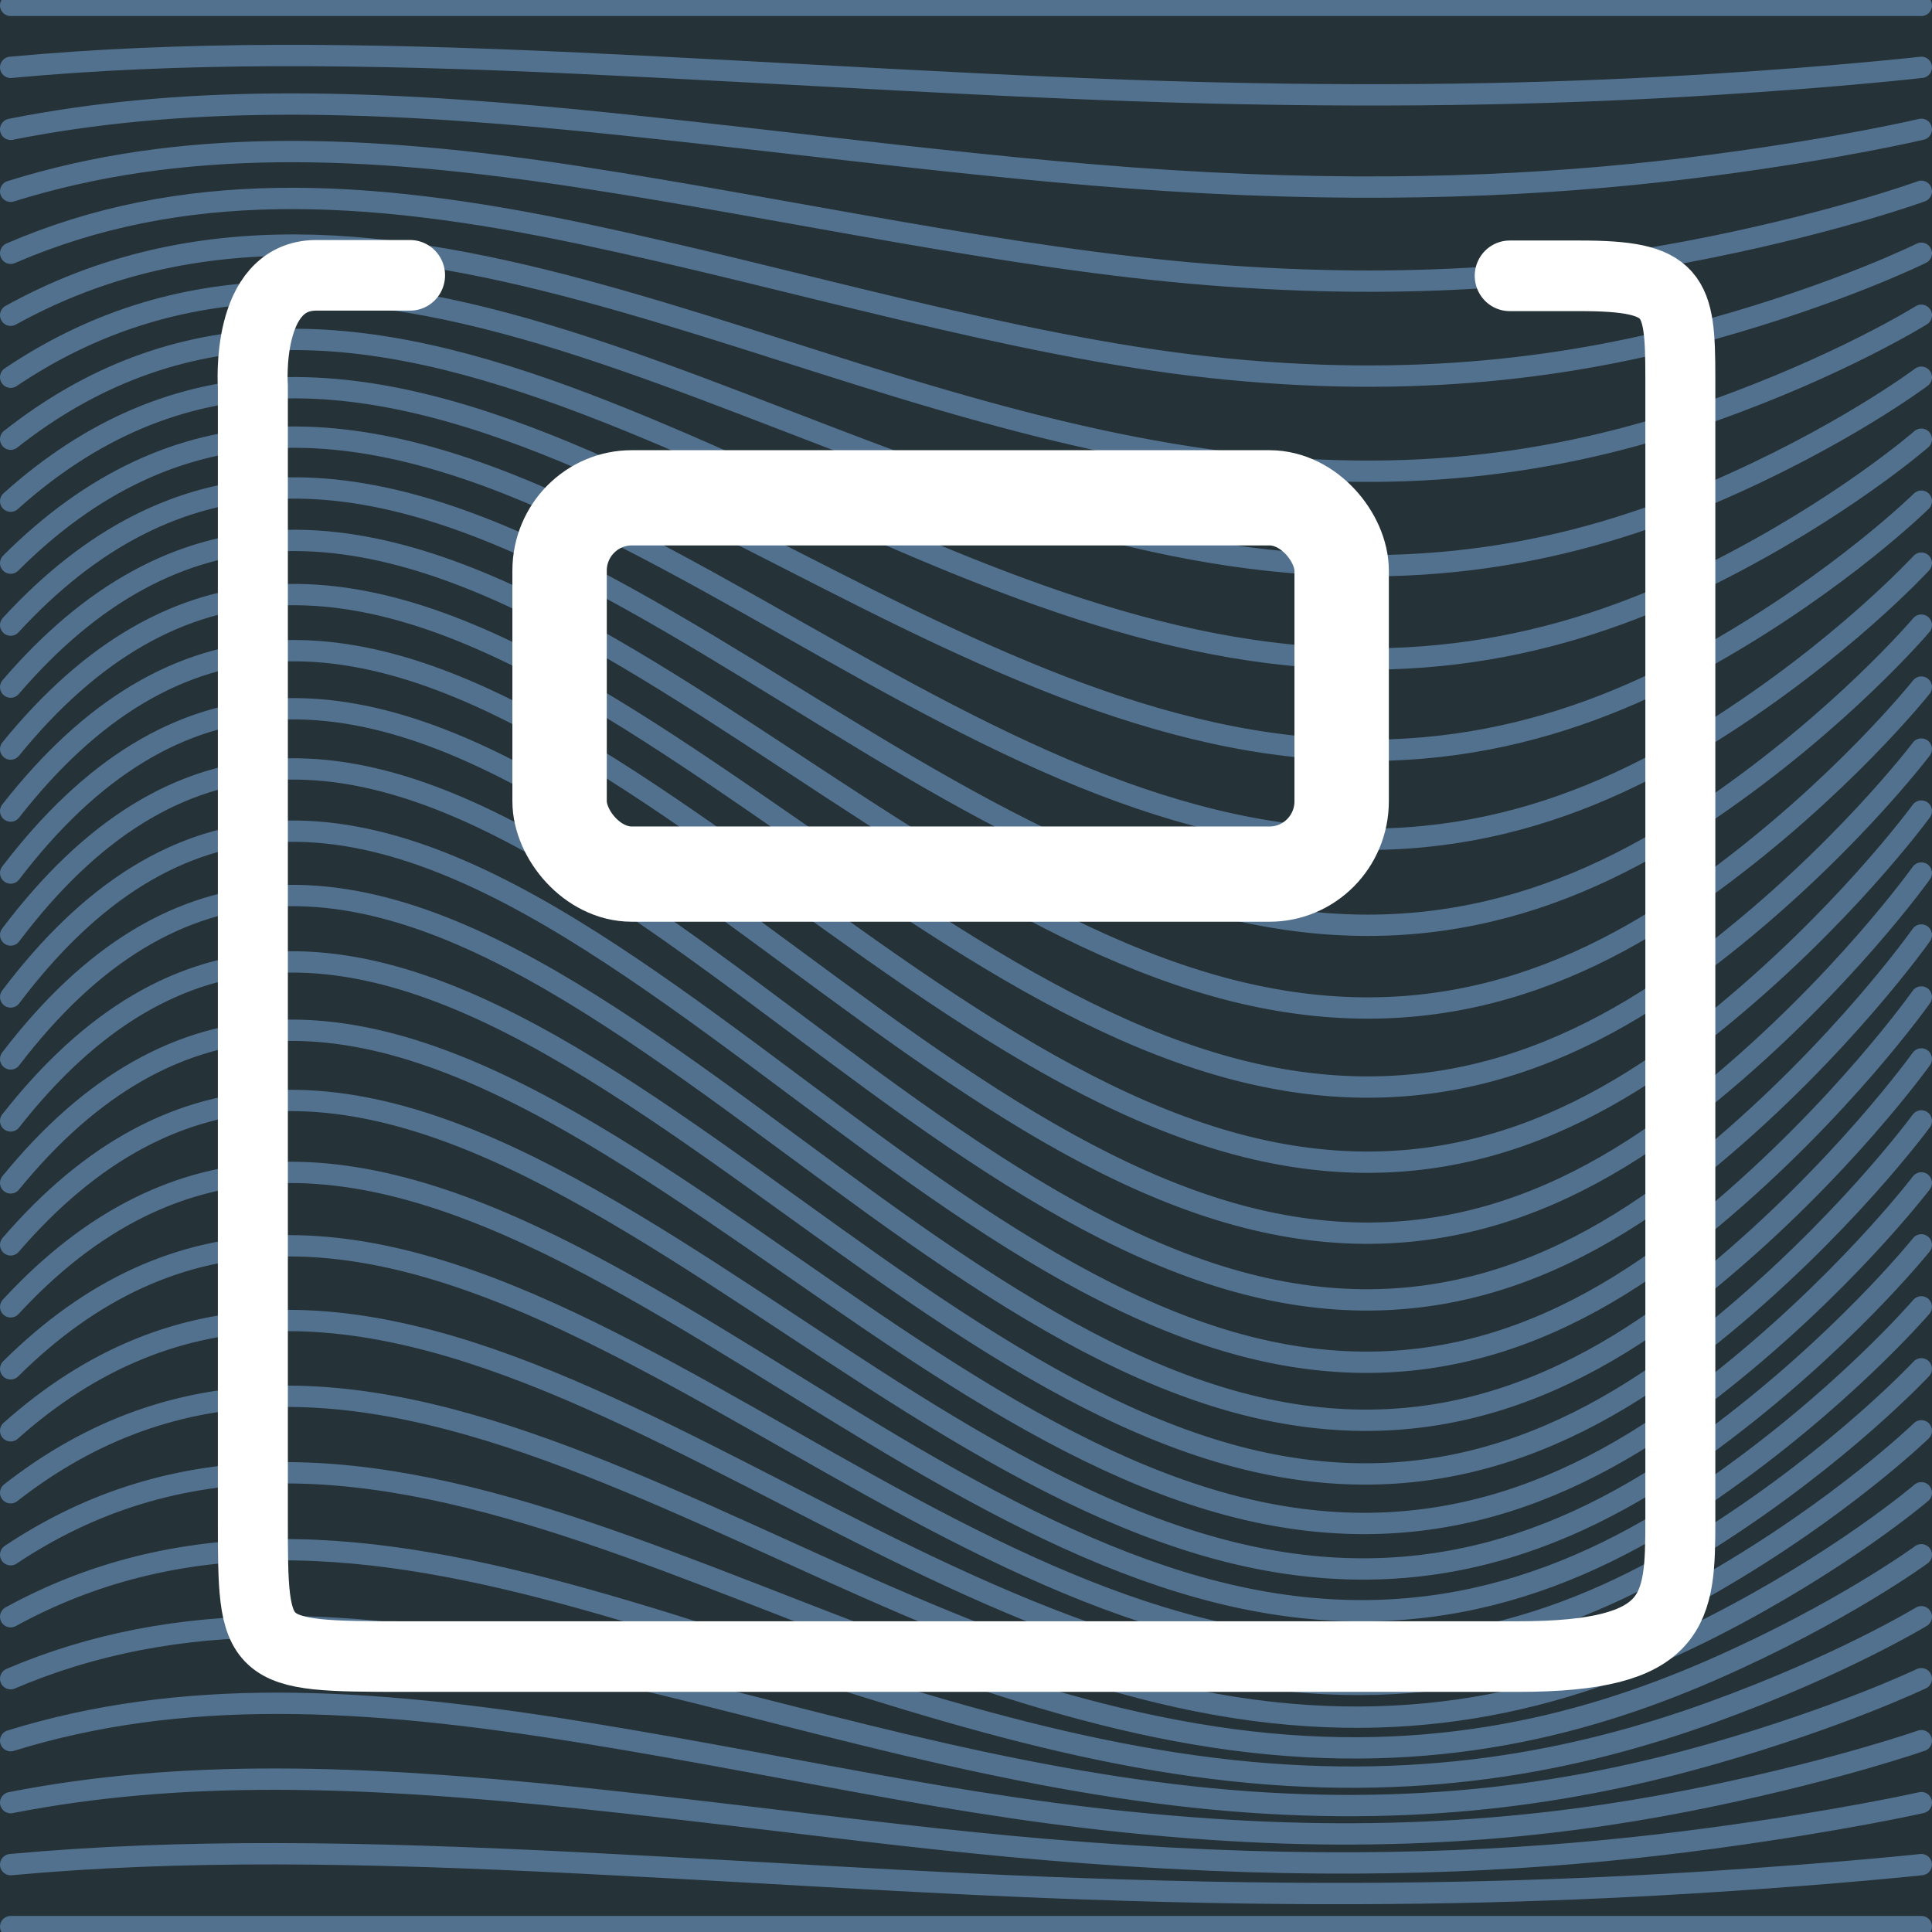 <?xml version="1.0" encoding="UTF-8" standalone="no"?>
<!-- Created with Inkscape (http://www.inkscape.org/) -->

<svg
   width="400mm"
   height="400mm"
   viewBox="0 0 400 400"
   version="1.1"
   id="svg45436"
   xml:space="preserve"
   inkscape:version="1.2.1 (9c6d41e4, 2022-07-14)"
   sodipodi:docname="inkscape_icon.svg"
   inkscape:export-filename="icon.svg"
   inkscape:export-xdpi="12.7"
   inkscape:export-ydpi="12.7"
   xmlns:inkscape="http://www.inkscape.org/namespaces/inkscape"
   xmlns:sodipodi="http://sodipodi.sourceforge.net/DTD/sodipodi-0.dtd"
   xmlns="http://www.w3.org/2000/svg"
   xmlns:svg="http://www.w3.org/2000/svg"><sodipodi:namedview
     id="namedview45438"
     pagecolor="#ffffff"
     bordercolor="#999999"
     borderopacity="1"
     inkscape:showpageshadow="0"
     inkscape:pageopacity="0"
     inkscape:pagecheckerboard="0"
     inkscape:deskcolor="#d1d1d1"
     inkscape:document-units="mm"
     showgrid="false"
     inkscape:zoom="0.15808993"
     inkscape:cx="325.76396"
     inkscape:cy="1031.0587"
     inkscape:window-width="1154"
     inkscape:window-height="908"
     inkscape:window-x="615"
     inkscape:window-y="76"
     inkscape:window-maximized="0"
     inkscape:current-layer="layer2" /><defs
     id="defs45433"><inkscape:path-effect
       effect="skeletal"
       id="path-effect48296"
       is_visible="true"
       lpeversion="1"
       pattern="m 388.046,-206.709 a 56.127,56.127 0 0 0 -40.405,17.212 56.127,56.127 0 0 0 40.405,17.212 56.127,56.127 0 0 0 40.423,-17.23 56.127,56.127 0 0 0 -40.423,-17.194 z"
       copytype="single_stretched"
       prop_scale="0.15"
       scale_y_rel="false"
       spacing="0"
       normal_offset="0"
       tang_offset="0"
       prop_units="false"
       vertical_pattern="false"
       hide_knot="false"
       fuse_tolerance="0" /><inkscape:path-effect
       effect="skeletal"
       id="path-effect48215"
       is_visible="true"
       lpeversion="1"
       pattern="m 437.787,-188.585 a 56.127,56.127 0 0 0 -40.405,17.212 56.127,56.127 0 0 0 40.405,17.212 56.127,56.127 0 0 0 40.423,-17.23 56.127,56.127 0 0 0 -40.423,-17.194 z"
       copytype="single_stretched"
       prop_scale="0.233"
       scale_y_rel="false"
       spacing="0"
       normal_offset="0"
       tang_offset="0"
       prop_units="false"
       vertical_pattern="false"
       hide_knot="false"
       fuse_tolerance="0" /><inkscape:path-effect
       effect="skeletal"
       id="path-effect48203"
       is_visible="true"
       lpeversion="1"
       pattern="m 437.787,-188.585 a 56.127,56.127 0 0 0 -40.405,17.212 56.127,56.127 0 0 0 40.405,17.212 56.127,56.127 0 0 0 40.423,-17.23 56.127,56.127 0 0 0 -40.423,-17.194 z"
       copytype="single_stretched"
       prop_scale="0.23"
       scale_y_rel="false"
       spacing="0"
       normal_offset="0"
       tang_offset="0"
       prop_units="false"
       vertical_pattern="false"
       hide_knot="false"
       fuse_tolerance="0" /><inkscape:path-effect
       effect="skeletal"
       id="path-effect48191"
       is_visible="true"
       lpeversion="1"
       pattern="m 437.787,-188.585 a 56.127,56.127 0 0 0 -40.405,17.212 56.127,56.127 0 0 0 40.405,17.212 56.127,56.127 0 0 0 40.423,-17.23 56.127,56.127 0 0 0 -40.423,-17.194 z"
       copytype="single_stretched"
       prop_scale="0.212"
       scale_y_rel="false"
       spacing="0"
       normal_offset="0"
       tang_offset="0"
       prop_units="false"
       vertical_pattern="false"
       hide_knot="false"
       fuse_tolerance="0" /><inkscape:path-effect
       effect="skeletal"
       id="path-effect48179"
       is_visible="true"
       lpeversion="1"
       pattern="m 437.787,-188.585 a 56.127,56.127 0 0 0 -40.405,17.212 56.127,56.127 0 0 0 40.405,17.212 56.127,56.127 0 0 0 40.423,-17.23 56.127,56.127 0 0 0 -40.423,-17.194 z"
       copytype="single_stretched"
       prop_scale="0.24"
       scale_y_rel="false"
       spacing="0"
       normal_offset="0"
       tang_offset="0"
       prop_units="false"
       vertical_pattern="false"
       hide_knot="false"
       fuse_tolerance="0" /><inkscape:path-effect
       effect="skeletal"
       id="path-effect48167"
       is_visible="true"
       lpeversion="1"
       pattern="m 437.787,-188.585 a 56.127,56.127 0 0 0 -40.405,17.212 56.127,56.127 0 0 0 40.405,17.212 56.127,56.127 0 0 0 40.423,-17.23 56.127,56.127 0 0 0 -40.423,-17.194 z"
       copytype="single_stretched"
       prop_scale="0.241"
       scale_y_rel="false"
       spacing="0"
       normal_offset="0"
       tang_offset="0"
       prop_units="false"
       vertical_pattern="false"
       hide_knot="false"
       fuse_tolerance="0" /><inkscape:path-effect
       effect="skeletal"
       id="path-effect48125"
       is_visible="true"
       lpeversion="1"
       pattern="m 388.046,-206.709 a 56.127,56.127 0 0 0 -40.405,17.212 56.127,56.127 0 0 0 40.405,17.212 56.127,56.127 0 0 0 40.423,-17.23 56.127,56.127 0 0 0 -40.423,-17.194 z"
       copytype="single_stretched"
       prop_scale="0.249"
       scale_y_rel="false"
       spacing="0"
       normal_offset="0"
       tang_offset="0"
       prop_units="false"
       vertical_pattern="false"
       hide_knot="false"
       fuse_tolerance="0" /><inkscape:path-effect
       effect="skeletal"
       id="path-effect48113"
       is_visible="true"
       lpeversion="1"
       pattern="m 388.046,-206.709 a 56.127,56.127 0 0 0 -40.405,17.212 56.127,56.127 0 0 0 40.405,17.212 56.127,56.127 0 0 0 40.423,-17.23 56.127,56.127 0 0 0 -40.423,-17.194 z"
       copytype="single_stretched"
       prop_scale="0.248"
       scale_y_rel="false"
       spacing="0"
       normal_offset="0"
       tang_offset="0"
       prop_units="false"
       vertical_pattern="false"
       hide_knot="false"
       fuse_tolerance="0" /><inkscape:path-effect
       effect="skeletal"
       id="path-effect48101"
       is_visible="true"
       lpeversion="1"
       pattern="m 388.046,-206.709 a 56.127,56.127 0 0 0 -40.405,17.212 56.127,56.127 0 0 0 40.405,17.212 56.127,56.127 0 0 0 40.423,-17.23 56.127,56.127 0 0 0 -40.423,-17.194 z"
       copytype="single_stretched"
       prop_scale="0.308"
       scale_y_rel="false"
       spacing="0"
       normal_offset="0"
       tang_offset="0"
       prop_units="false"
       vertical_pattern="false"
       hide_knot="false"
       fuse_tolerance="0" /><inkscape:path-effect
       effect="skeletal"
       id="path-effect48089"
       is_visible="true"
       lpeversion="1"
       pattern="m 388.046,-206.709 a 56.127,56.127 0 0 0 -40.405,17.212 56.127,56.127 0 0 0 40.405,17.212 56.127,56.127 0 0 0 40.423,-17.23 56.127,56.127 0 0 0 -40.423,-17.194 z"
       copytype="single_stretched"
       prop_scale="0.187"
       scale_y_rel="false"
       spacing="0"
       normal_offset="0"
       tang_offset="0"
       prop_units="false"
       vertical_pattern="false"
       hide_knot="false"
       fuse_tolerance="0" /><inkscape:path-effect
       effect="skeletal"
       id="path-effect48077"
       is_visible="true"
       lpeversion="1"
       pattern="m 437.787,-188.585 a 56.127,56.127 0 0 0 -40.405,17.212 56.127,56.127 0 0 0 40.405,17.212 56.127,56.127 0 0 0 40.423,-17.23 56.127,56.127 0 0 0 -40.423,-17.194 z"
       copytype="single_stretched"
       prop_scale="0.187"
       scale_y_rel="false"
       spacing="0"
       normal_offset="0"
       tang_offset="0"
       prop_units="false"
       vertical_pattern="false"
       hide_knot="false"
       fuse_tolerance="0" /><inkscape:path-effect
       effect="skeletal"
       id="path-effect48065"
       is_visible="true"
       lpeversion="1"
       pattern="m 437.787,-188.585 a 56.127,56.127 0 0 0 -40.405,17.212 56.127,56.127 0 0 0 40.405,17.212 56.127,56.127 0 0 0 40.423,-17.23 56.127,56.127 0 0 0 -40.423,-17.194 z"
       copytype="single_stretched"
       prop_scale="0.226"
       scale_y_rel="false"
       spacing="0"
       normal_offset="0"
       tang_offset="0"
       prop_units="false"
       vertical_pattern="false"
       hide_knot="false"
       fuse_tolerance="0" /><inkscape:path-effect
       effect="skeletal"
       id="path-effect48053"
       is_visible="true"
       lpeversion="1"
       pattern="m 437.787,-188.585 a 56.127,56.127 0 0 0 -40.405,17.212 56.127,56.127 0 0 0 40.405,17.212 56.127,56.127 0 0 0 40.423,-17.23 56.127,56.127 0 0 0 -40.423,-17.194 z"
       copytype="single_stretched"
       prop_scale="0.223"
       scale_y_rel="false"
       spacing="0"
       normal_offset="0"
       tang_offset="0"
       prop_units="false"
       vertical_pattern="false"
       hide_knot="false"
       fuse_tolerance="0" /><inkscape:path-effect
       effect="skeletal"
       id="path-effect48041"
       is_visible="true"
       lpeversion="1"
       pattern="m 437.787,-188.585 a 56.127,56.127 0 0 0 -40.405,17.212 56.127,56.127 0 0 0 40.405,17.212 56.127,56.127 0 0 0 40.423,-17.23 56.127,56.127 0 0 0 -40.423,-17.194 z"
       copytype="single_stretched"
       prop_scale="0.24"
       scale_y_rel="false"
       spacing="0"
       normal_offset="0"
       tang_offset="0"
       prop_units="false"
       vertical_pattern="false"
       hide_knot="false"
       fuse_tolerance="0" /><inkscape:path-effect
       effect="skeletal"
       id="path-effect48029"
       is_visible="true"
       lpeversion="1"
       pattern="m 437.787,-188.585 a 56.127,56.127 0 0 0 -40.405,17.212 56.127,56.127 0 0 0 40.405,17.212 56.127,56.127 0 0 0 40.423,-17.23 56.127,56.127 0 0 0 -40.423,-17.194 z"
       copytype="single_stretched"
       prop_scale="0.28"
       scale_y_rel="false"
       spacing="0"
       normal_offset="0"
       tang_offset="0"
       prop_units="false"
       vertical_pattern="false"
       hide_knot="false"
       fuse_tolerance="0" /><inkscape:path-effect
       effect="skeletal"
       id="path-effect48003"
       is_visible="true"
       lpeversion="1"
       pattern="m 437.787,-188.585 a 56.127,56.127 0 0 0 -40.405,17.212 56.127,56.127 0 0 0 40.405,17.212 56.127,56.127 0 0 0 40.423,-17.23 56.127,56.127 0 0 0 -40.423,-17.194 z"
       copytype="single_stretched"
       prop_scale="0.159"
       scale_y_rel="false"
       spacing="0"
       normal_offset="0"
       tang_offset="0"
       prop_units="false"
       vertical_pattern="false"
       hide_knot="false"
       fuse_tolerance="0" /><inkscape:path-effect
       effect="skeletal"
       id="path-effect47991"
       is_visible="true"
       lpeversion="1"
       pattern="m 437.787,-188.585 a 56.127,56.127 0 0 0 -40.405,17.212 56.127,56.127 0 0 0 40.405,17.212 56.127,56.127 0 0 0 40.423,-17.23 56.127,56.127 0 0 0 -40.423,-17.194 z"
       copytype="single_stretched"
       prop_scale="0.133"
       scale_y_rel="false"
       spacing="0"
       normal_offset="0"
       tang_offset="0"
       prop_units="false"
       vertical_pattern="false"
       hide_knot="false"
       fuse_tolerance="0" /><inkscape:path-effect
       effect="skeletal"
       id="path-effect47979"
       is_visible="true"
       lpeversion="1"
       pattern="m 437.787,-188.585 a 56.127,56.127 0 0 0 -40.405,17.212 56.127,56.127 0 0 0 40.405,17.212 56.127,56.127 0 0 0 40.423,-17.23 56.127,56.127 0 0 0 -40.423,-17.194 z"
       copytype="single_stretched"
       prop_scale="0.162"
       scale_y_rel="false"
       spacing="0"
       normal_offset="0"
       tang_offset="0"
       prop_units="false"
       vertical_pattern="false"
       hide_knot="false"
       fuse_tolerance="0" /><inkscape:path-effect
       effect="skeletal"
       id="path-effect47967"
       is_visible="true"
       lpeversion="1"
       pattern="m 437.787,-188.585 a 56.127,56.127 0 0 0 -40.405,17.212 56.127,56.127 0 0 0 40.405,17.212 56.127,56.127 0 0 0 40.423,-17.23 56.127,56.127 0 0 0 -40.423,-17.194 z"
       copytype="single_stretched"
       prop_scale="0.176"
       scale_y_rel="false"
       spacing="0"
       normal_offset="0"
       tang_offset="0"
       prop_units="false"
       vertical_pattern="false"
       hide_knot="false"
       fuse_tolerance="0" /><inkscape:path-effect
       effect="skeletal"
       id="path-effect47955"
       is_visible="true"
       lpeversion="1"
       pattern="m 437.787,-188.585 a 56.127,56.127 0 0 0 -40.405,17.212 56.127,56.127 0 0 0 40.405,17.212 56.127,56.127 0 0 0 40.423,-17.23 56.127,56.127 0 0 0 -40.423,-17.194 z"
       copytype="single_stretched"
       prop_scale="0.2"
       scale_y_rel="false"
       spacing="0"
       normal_offset="0"
       tang_offset="0"
       prop_units="false"
       vertical_pattern="false"
       hide_knot="false"
       fuse_tolerance="0" /><inkscape:path-effect
       effect="skeletal"
       id="path-effect47901"
       is_visible="true"
       lpeversion="1"
       pattern="m 437.787,-188.585 a 56.127,56.127 0 0 0 -40.405,17.212 56.127,56.127 0 0 0 40.405,17.212 56.127,56.127 0 0 0 40.423,-17.23 56.127,56.127 0 0 0 -40.423,-17.194 z"
       copytype="single_stretched"
       prop_scale="0.215"
       scale_y_rel="false"
       spacing="0"
       normal_offset="0"
       tang_offset="0"
       prop_units="false"
       vertical_pattern="false"
       hide_knot="false"
       fuse_tolerance="0" /><inkscape:path-effect
       effect="skeletal"
       id="path-effect47889"
       is_visible="true"
       lpeversion="1"
       pattern="m 437.787,-188.585 a 56.127,56.127 0 0 0 -40.405,17.212 56.127,56.127 0 0 0 40.405,17.212 56.127,56.127 0 0 0 40.423,-17.23 56.127,56.127 0 0 0 -40.423,-17.194 z"
       copytype="single_stretched"
       prop_scale="0.269"
       scale_y_rel="false"
       spacing="0"
       normal_offset="0"
       tang_offset="0"
       prop_units="false"
       vertical_pattern="false"
       hide_knot="false"
       fuse_tolerance="0" /><inkscape:path-effect
       effect="skeletal"
       id="path-effect47877"
       is_visible="true"
       lpeversion="1"
       pattern="m 437.787,-188.585 a 56.127,56.127 0 0 0 -40.405,17.212 56.127,56.127 0 0 0 40.405,17.212 56.127,56.127 0 0 0 40.423,-17.23 56.127,56.127 0 0 0 -40.423,-17.194 z"
       copytype="single_stretched"
       prop_scale="0.323"
       scale_y_rel="false"
       spacing="0"
       normal_offset="0"
       tang_offset="0"
       prop_units="false"
       vertical_pattern="false"
       hide_knot="false"
       fuse_tolerance="0" /><inkscape:path-effect
       effect="skeletal"
       id="path-effect47865"
       is_visible="true"
       lpeversion="1"
       pattern="m 437.787,-188.585 a 56.127,56.127 0 0 0 -40.405,17.212 56.127,56.127 0 0 0 40.405,17.212 56.127,56.127 0 0 0 40.423,-17.23 56.127,56.127 0 0 0 -40.423,-17.194 z"
       copytype="single_stretched"
       prop_scale="0.303"
       scale_y_rel="false"
       spacing="0"
       normal_offset="0"
       tang_offset="0"
       prop_units="false"
       vertical_pattern="false"
       hide_knot="false"
       fuse_tolerance="0" /><inkscape:path-effect
       effect="skeletal"
       id="path-effect47853"
       is_visible="true"
       lpeversion="1"
       pattern="m 437.787,-188.585 a 56.127,56.127 0 0 0 -40.405,17.212 56.127,56.127 0 0 0 40.405,17.212 56.127,56.127 0 0 0 40.423,-17.23 56.127,56.127 0 0 0 -40.423,-17.194 z"
       copytype="single_stretched"
       prop_scale="0.192"
       scale_y_rel="false"
       spacing="0"
       normal_offset="0"
       tang_offset="0"
       prop_units="false"
       vertical_pattern="false"
       hide_knot="false"
       fuse_tolerance="0" /><inkscape:path-effect
       effect="skeletal"
       id="path-effect47841"
       is_visible="true"
       lpeversion="1"
       pattern="m 437.787,-188.585 a 56.127,56.127 0 0 0 -40.405,17.212 56.127,56.127 0 0 0 40.405,17.212 56.127,56.127 0 0 0 40.423,-17.23 56.127,56.127 0 0 0 -40.423,-17.194 z"
       copytype="single_stretched"
       prop_scale="0.223"
       scale_y_rel="false"
       spacing="0"
       normal_offset="0"
       tang_offset="0"
       prop_units="false"
       vertical_pattern="false"
       hide_knot="false"
       fuse_tolerance="0" /><inkscape:path-effect
       effect="skeletal"
       id="path-effect47829"
       is_visible="true"
       lpeversion="1"
       pattern="m 437.787,-188.585 a 56.127,56.127 0 0 0 -40.405,17.212 56.127,56.127 0 0 0 40.405,17.212 56.127,56.127 0 0 0 40.423,-17.23 56.127,56.127 0 0 0 -40.423,-17.194 z"
       copytype="single_stretched"
       prop_scale="0.225"
       scale_y_rel="false"
       spacing="0"
       normal_offset="0"
       tang_offset="0"
       prop_units="false"
       vertical_pattern="false"
       hide_knot="false"
       fuse_tolerance="0" /><inkscape:path-effect
       effect="skeletal"
       id="path-effect47817"
       is_visible="true"
       lpeversion="1"
       pattern="m 437.787,-188.585 a 56.127,56.127 0 0 0 -40.405,17.212 56.127,56.127 0 0 0 40.405,17.212 56.127,56.127 0 0 0 40.423,-17.23 56.127,56.127 0 0 0 -40.423,-17.194 z"
       copytype="single_stretched"
       prop_scale="0.225"
       scale_y_rel="false"
       spacing="0"
       normal_offset="0"
       tang_offset="0"
       prop_units="false"
       vertical_pattern="false"
       hide_knot="false"
       fuse_tolerance="0" /><inkscape:path-effect
       effect="skeletal"
       id="path-effect47805"
       is_visible="true"
       lpeversion="1"
       pattern="m 437.787,-188.585 a 56.127,56.127 0 0 0 -40.405,17.212 56.127,56.127 0 0 0 40.405,17.212 56.127,56.127 0 0 0 40.423,-17.23 56.127,56.127 0 0 0 -40.423,-17.194 z"
       copytype="single_stretched"
       prop_scale="0.283"
       scale_y_rel="false"
       spacing="0"
       normal_offset="0"
       tang_offset="0"
       prop_units="false"
       vertical_pattern="false"
       hide_knot="false"
       fuse_tolerance="0" /><inkscape:path-effect
       effect="skeletal"
       id="path-effect47793"
       is_visible="true"
       lpeversion="1"
       pattern="m 437.787,-188.585 a 56.127,56.127 0 0 0 -40.405,17.212 56.127,56.127 0 0 0 40.405,17.212 56.127,56.127 0 0 0 40.423,-17.23 56.127,56.127 0 0 0 -40.423,-17.194 z"
       copytype="single_stretched"
       prop_scale="0.221"
       scale_y_rel="false"
       spacing="0"
       normal_offset="0"
       tang_offset="0"
       prop_units="false"
       vertical_pattern="false"
       hide_knot="false"
       fuse_tolerance="0" /></defs><g
     inkscape:groupmode="layer"
     id="layer3"
     inkscape:label="IconBg"><rect
       style="display:inline;opacity:1;fill:#253237;fill-opacity:1;stroke:none;stroke-width:3.704;stroke-linecap:round;stroke-dasharray:none;stroke-opacity:1;paint-order:markers stroke fill;stop-color:#000000"
       id="rect50630"
       width="400"
       height="400"
       x="0"
       y="0"
       ry="0"
       inkscape:export-filename="./icon.svg"
       inkscape:export-xdpi="12.7"
       inkscape:export-ydpi="12.7" /><path
       id="path49816"
       style="display:inline;opacity:1;fill:none;fill-opacity:1;stroke:#52718e;stroke-width:4.416;stroke-linecap:round;stroke-dasharray:none;stroke-opacity:1;paint-order:markers stroke fill;stop-color:#000000"
       d="m 2.208,398.882 c 131.9,0.012 395.584,0 395.584,0 M 2.208,386.051 c 35.242,-3.235 72.193,-2.65 117.833,-0.351 49.389,2.488 82.735,5.118 129.77,6.064 42.587,0.856 76.427,-0.38 104.696,-2.201 26.741,-1.722 43.284,-3.512 43.284,-3.512 M 2.208,373.22 c 35.255,-6.915 72.414,-5.752 118.185,-0.935 49.663,5.226 82.727,10.769 129.76,12.811 42.457,1.843 76.109,-0.715 104.341,-4.521 26.713,-3.601 43.298,-7.355 43.298,-7.355 M 2.208,360.388 C 37.465,349.488 74.819,351.214 120.716,358.69 c 49.913,8.129 82.743,16.769 129.766,20.016 42.337,2.923 75.813,-1.006 104.006,-6.903 26.7,-5.585 43.304,-11.414 43.304,-11.414 M 2.208,347.557 C 19.006,340.378 37.179,336.856 57.571,336.784 c 20.345,-0.071 41.319,3.273 63.441,8.177 21.882,4.851 44.182,11.026 66.067,16.208 22.359,5.294 42.887,9.259 63.716,11.262 42.227,4.061 75.539,-1.254 103.693,-9.293 26.701,-7.624 43.304,-15.58 43.304,-15.58 M 2.208,334.726 c 16.794,-9.194 35.001,-13.734 55.448,-13.876 20.4,-0.141 41.445,4.075 63.623,10.29 21.937,6.148 44.276,13.997 66.165,20.596 22.366,6.743 42.862,11.806 63.644,14.383 42.128,5.224 75.289,-1.461 103.403,-11.64 26.714,-9.672 43.301,-19.753 43.301,-19.753 M 2.208,321.894 C 18.994,310.705 37.23,305.151 57.727,304.928 c 20.449,-0.223 41.559,4.84 63.789,12.338 21.989,7.416 44.364,16.908 66.259,24.902 22.373,8.169 42.842,14.318 63.583,17.467 42.04,6.384 75.061,-1.627 103.139,-13.9 26.735,-11.686 43.295,-23.84 43.295,-23.84 M 2.208,309.063 C 18.984,295.946 37.244,289.406 57.785,289.093 c 20.493,-0.312 41.661,5.557 63.939,14.281 22.037,8.63 44.445,19.698 66.347,29.035 22.381,9.541 42.826,16.738 63.53,20.444 41.961,7.512 74.858,-1.755 102.903,-16.031 26.761,-13.623 43.289,-27.759 43.289,-27.759 M 2.208,296.232 C 18.973,281.295 37.253,273.819 57.831,273.414 c 20.53,-0.404 41.751,6.213 64.071,16.084 22.079,9.764 44.519,22.312 66.427,32.911 22.389,10.832 42.814,19.017 63.487,23.253 41.894,8.585 74.68,-1.845 102.694,-17.997 26.788,-15.445 43.282,-31.434 43.282,-31.434 M 2.208,283.401 C 18.961,266.79 37.256,258.449 57.866,257.951 c 20.562,-0.497 41.827,6.798 64.185,17.716 22.116,10.8 44.583,24.701 66.497,36.458 22.397,12.016 42.806,21.111 63.451,25.839 41.837,9.581 74.527,-1.9 102.516,-19.765 26.815,-17.115 43.277,-34.798 43.277,-34.798 M 2.208,270.569 C 18.949,252.463 37.256,243.344 57.891,242.756 c 20.587,-0.587 41.89,7.305 64.279,19.151 22.147,11.717 44.638,26.822 66.558,39.612 22.403,13.072 42.799,22.982 63.422,28.153 41.791,10.479 74.399,-1.922 102.368,-21.309 26.84,-18.603 43.274,-37.793 43.274,-37.793 M 2.208,257.738 C 18.937,238.342 37.252,228.547 57.907,227.875 c 20.607,-0.671 41.939,7.727 64.354,20.364 22.172,12.501 44.682,28.638 66.607,42.317 22.409,13.981 42.795,24.595 63.4,30.154 41.755,11.264 74.296,-1.913 102.251,-22.604 26.862,-19.882 43.273,-40.368 43.273,-40.368 M 2.208,244.907 C 18.926,224.45 37.245,214.096 57.914,213.346 c 20.621,-0.748 41.975,8.058 64.409,21.339 22.191,13.138 44.715,30.119 66.645,44.528 22.414,14.727 42.792,25.924 63.384,31.807 41.729,11.922 74.219,-1.875 102.165,-23.632 26.882,-20.928 43.276,-42.481 43.276,-42.481 M 2.208,232.076 C 18.916,210.806 37.236,200.017 57.913,199.2 c 20.629,-0.815 41.998,8.293 64.444,22.06 22.204,13.618 44.738,31.241 66.67,46.209 22.417,15.299 42.79,26.946 63.373,33.084 41.713,12.44 74.167,-1.812 102.111,-24.379 26.9,-21.724 43.281,-44.099 43.281,-44.099 M 2.208,219.244 C 18.907,197.424 37.226,186.333 57.905,185.461 c 20.632,-0.87 42.006,8.43 64.459,22.518 22.21,13.935 44.749,31.986 66.682,47.333 22.419,15.686 42.789,27.643 63.368,33.964 41.708,12.81 74.14,-1.724 102.087,-24.835 26.915,-22.257 43.291,-45.196 43.291,-45.196 M 2.208,206.413 C 18.9,184.312 37.214,173.059 57.891,172.145 c 20.629,-0.912 42.002,8.468 64.454,22.705 22.209,14.082 44.748,32.343 66.681,47.882 22.419,15.883 42.788,28.005 63.369,34.431 41.712,13.024 74.137,-1.617 102.095,-24.994 26.929,-22.517 43.303,-45.756 43.303,-45.756 M 2.208,193.582 C 18.895,171.476 37.202,160.202 57.87,159.26 c 20.62,-0.94 41.985,8.407 64.43,22.62 22.202,14.059 44.736,32.306 66.668,47.848 22.418,15.886 42.789,28.026 63.373,34.479 41.726,13.08 74.159,-1.491 102.132,-24.855 26.94,-22.501 43.319,-45.77 43.319,-45.77 M 2.208,180.75 c 16.684,-21.834 34.982,-32.987 55.636,-33.943 20.607,-0.954 41.955,8.249 64.387,22.265 22.189,13.864 44.713,31.877 66.642,47.231 22.415,15.695 42.79,27.705 63.383,34.106 41.75,12.976 74.204,-1.351 102.199,-24.422 26.949,-22.209 43.338,-45.236 43.338,-45.236 M 2.208,167.919 C 18.89,146.628 37.177,135.736 57.812,134.782 c 20.589,-0.952 41.913,7.995 64.326,21.646 22.17,13.503 44.68,31.061 66.605,46.043 22.411,15.313 42.791,27.047 63.397,33.317 41.782,12.712 74.271,-1.2 102.293,-23.703 26.954,-21.646 43.359,-44.165 43.359,-44.165 M 2.208,155.088 c 16.683,-20.487 34.957,-30.981 55.568,-31.919 20.566,-0.935 41.86,7.652 64.248,20.774 22.145,12.98 44.637,29.874 66.556,44.301 22.405,14.747 42.793,26.063 63.416,32.124 41.824,12.294 74.36,-1.041 102.414,-22.711 26.956,-20.821 43.381,-42.571 43.381,-42.571 M 2.208,142.257 c 16.686,-19.433 34.944,-29.401 55.528,-30.307 20.539,-0.904 41.797,7.224 64.154,19.664 22.115,12.305 44.585,28.333 66.498,42.036 22.399,14.006 42.797,24.767 63.44,30.548 41.875,11.725 74.469,-0.878 102.56,-21.461 26.954,-19.75 43.404,-40.479 43.404,-40.479 M 2.208,129.425 C 18.899,111.276 37.14,101.954 57.692,101.094 c 20.507,-0.858 41.723,6.718 64.046,18.333 22.08,11.489 44.524,26.467 66.43,39.284 22.391,13.101 42.802,23.183 63.469,28.612 41.934,11.017 74.598,-0.715 102.728,-19.975 26.947,-18.45 43.427,-37.923 43.427,-37.923 M 2.208,116.594 C 18.905,99.935 37.127,91.368 57.644,90.567 c 20.473,-0.799 41.641,6.144 63.925,16.805 22.041,10.546 44.456,24.305 66.355,36.093 22.383,12.049 42.808,21.335 63.503,26.351 42.002,10.18 74.743,-0.555 102.917,-18.279 26.934,-16.944 43.448,-34.943 43.448,-34.943 M 2.208,103.763 C 18.913,88.774 37.115,81.056 57.592,80.327 c 20.435,-0.728 41.551,5.511 63.792,15.107 21.999,9.492 44.383,21.888 66.274,32.52 22.375,10.867 42.817,19.257 63.543,23.802 42.078,9.228 74.905,-0.403 103.125,-16.404 26.916,-15.262 43.465,-31.59 43.465,-31.59 M 2.208,90.932 C 18.921,77.76 37.102,70.97 57.538,70.322 c 20.394,-0.647 41.455,4.83 63.651,13.27 21.954,8.348 44.305,19.259 66.189,28.63 22.367,9.577 42.828,16.986 63.589,21.013 42.161,8.177 75.082,-0.262 103.348,-14.382 26.893,-13.434 43.478,-27.92 43.478,-27.92 M 2.208,78.1 C 18.931,66.857 37.088,61.053 57.48,60.495 c 20.351,-0.558 41.353,4.116 63.501,11.329 21.907,7.135 44.224,16.47 66.102,24.498 22.36,8.205 42.843,14.566 63.641,18.034 42.253,7.047 75.27,-0.138 103.584,-12.255 26.867,-11.498 43.484,-24.001 43.484,-24.001 M 2.208,65.269 C 18.94,56.023 37.074,51.244 57.42,50.781 c 20.307,-0.462 41.247,3.381 63.347,9.324 21.858,5.878 44.142,13.577 66.015,20.209 22.354,6.778 42.862,12.044 63.7,14.927 42.352,5.859 75.469,-0.034 103.829,-10.065 26.84,-9.493 43.482,-19.907 43.482,-19.907 M 2.208,52.438 C 37.325,37.28 74.708,38.725 120.546,48.405 c 43.619,9.211 88.887,23.154 129.697,27.612 42.459,4.639 75.676,0.044 104.08,-7.86 26.816,-7.461 43.469,-15.721 43.469,-15.721 M 2.208,39.606 C 37.344,28.628 74.587,29.659 120.323,36.694 c 43.523,6.694 88.791,16.86 129.693,20.138 42.574,3.411 75.888,0.091 104.333,-5.692 26.797,-5.448 43.443,-11.533 43.443,-11.533 M 2.208,26.775 C 37.36,19.802 74.462,20.446 120.099,24.935 c 43.432,4.272 88.708,10.783 129.706,12.903 42.696,2.207 76.102,0.103 104.586,-3.618 26.786,-3.5 43.401,-7.444 43.401,-7.444 M 2.208,13.944 C 37.373,10.676 74.331,10.972 119.879,13.09 c 43.346,2.015 88.641,5.101 129.74,6.116 42.826,1.058 76.316,0.073 104.832,-1.701 26.782,-1.666 43.342,-3.562 43.342,-3.562 M 2.208,1.113 c 131.9,0.012 395.584,0 395.584,0" /></g><g
     inkscape:groupmode="layer"
     id="layer2"
     inkscape:label="Icon"
     style="display:inline;opacity:1;stroke:#000000;stroke-width:3;stroke-linecap:round;stroke-dasharray:none;stroke-opacity:1"><g
       id="g50666"
       transform="matrix(1.234,0,0,1.245,-60.833,-16.997)"
       style="stroke:none;stroke-opacity:1"><g
         id="g48260"
         transform="translate(0,15.502)"
         style="display:none;fill:#ffffff;fill-opacity:1;stroke:none;stroke-opacity:1"><path
           style="fill:#ffffff;fill-opacity:1;stroke:none;stroke-width:2.91;stroke-linecap:round;stroke-dasharray:none;stroke-opacity:1;paint-order:markers stroke fill;stop-color:#000000"
           d="m 79.654,150.607 c -0.105,0.123 -0.206,0.251 -0.303,0.383 -0.775,1.19 -1.112,2.313 -1.118,3.262 -0.047,2.174 0.713,3.794 1.769,4.929 0.686,0.661 1.451,1.227 2.283,1.684 0.571,-0.757 1.047,-1.554 1.415,-2.373 0.696,-1.279 1.146,-2.306 1.616,-2.931 0.22,-0.249 0.26,-0.301 0.209,-0.119 -0.021,0.028 -0.042,0.054 -0.064,0.079 -0.184,0.205 -0.396,0.283 -0.661,0.278 -0.001,-0.892 2.407,-0.862 5.16,-1.816 -0.475,-2.46 -1.947,-5.628 -7.017,-5.312 -1.28,0.26 -2.422,0.921 -3.29,1.935 z"
           id="path47783"
           inkscape:path-effect="#path-effect47793"
           inkscape:original-d="m 82.285416,160.86666 c 0,0 -3.922812,-13.57396 7.672916,-6.87916"
           class="UnoptimicedTransforms"
           transform="translate(0,1.497)"
           sodipodi:nodetypes="cc" /><path
           style="fill:#ffffff;fill-opacity:1;stroke:none;stroke-width:2.91;stroke-linecap:round;stroke-dasharray:none;stroke-opacity:1;paint-order:markers stroke fill;stop-color:#000000"
           d="m 83.151,130.196 c -0.228,0.202 -0.445,0.419 -0.65,0.651 -1.029,1.264 -1.569,2.533 -1.708,3.679 l 0,0 c -0.31,2.457 0.414,4.357 1.586,5.743 l 0,0 1e-6,1e-5 0,0 c 0.489,0.599 1.054,1.12 1.682,1.554 l 0,0 c 0.201,0.139 0.408,0.27 0.622,0.391 l 0,0 c 0,0 1e-6,0 1e-6,0 0.06,0.034 0.12,0.066 0.181,0.098 0,0 0,0 0,0 0.016,0.009 0.033,0.017 0.049,0.025 0.006,0.003 0.012,0.006 0.018,0.009 0.005,-0.005 0.009,-0.01 0.014,-0.015 0.012,-0.013 0.025,-0.027 0.037,-0.04 0,0 10e-7,0 10e-7,0 0.042,-0.044 0.098,-0.104 0.14,-0.148 0,0 10e-7,0 10e-7,0 l 0,0 c 0.164,-0.174 0.331,-0.35 0.491,-0.521 l 0,0 c 0.498,-0.535 0.974,-1.066 1.407,-1.572 l 10e-7,0 0,0 0,0 c 1.079,-1.263 1.811,-2.238 2.454,-2.732 l 0,0 c 0.283,-0.169 0.359,-0.175 0.276,0.035 -0.038,0.045 -0.077,0.085 -0.117,0.12 -0.19,0.164 -0.402,0.214 -0.639,0.166 -0.114,-1.047 2.808,-1.461 5.73,-2.706 -0.375,-3.067 -2.062,-6.703 -7.89,-6.486 -1.358,0.218 -2.624,0.81 -3.683,1.749 z"
           id="path47795"
           inkscape:path-effect="#path-effect47805"
           inkscape:original-d="m 84.931249,142.34583 c 0,0 -2.731391,-14.63732 9.789583,-7.40833"
           class="UnoptimicedTransforms"
           sodipodi:nodetypes="cc" /><path
           style="fill:#ffffff;fill-opacity:1;stroke:none;stroke-width:2.91;stroke-linecap:round;stroke-dasharray:none;stroke-opacity:1;paint-order:markers stroke fill;stop-color:#000000"
           d="m 91.828,114.021 c -0.321,0.245 -0.625,0.524 -0.908,0.833 -0.927,1.129 -1.406,2.275 -1.529,3.313 l 0,0 c -0.277,2.247 0.361,3.994 1.338,5.276 l 0,0 0,0 0,0 c 0.413,0.561 0.888,1.052 1.412,1.465 l 0,0 c 0.168,0.133 0.342,0.259 0.52,0.375 l 0,0 c 0,0 10e-7,0 10e-7,0 0.05,0.032 0.1,0.064 0.151,0.095 0,0 10e-7,0 10e-7,0 0.014,0.008 0.027,0.017 0.041,0.025 0.005,0.003 0.01,0.006 0.015,0.009 0.003,-0.005 0.007,-0.01 0.01,-0.015 0.009,-0.013 0.018,-0.026 0.027,-0.039 0,0 0,0 0,0 0.038,-0.054 0.063,-0.09 0.101,-0.145 0,0 0,0 0,0 l 0,0 c 0.119,-0.17 0.24,-0.343 0.356,-0.512 l 0,0 c 0.361,-0.528 0.707,-1.057 1.025,-1.57 l 0,0 0,0 0,0 c 0.773,-1.239 1.346,-2.316 1.905,-2.904 l 0,0 c 0.257,-0.222 0.345,-0.291 0.325,-0.155 -0.039,0.043 -0.075,0.078 -0.109,0.105 -0.096,0.074 -0.174,0.081 -0.252,0.025 0,0 10e-7,0 10e-7,0 0.56,-0.901 3.435,-0.842 6.137,-1.673 -0.611,-2.658 -2.434,-5.933 -7.614,-5.743 -1e-6,0 -1e-6,0 -1e-6,0 -1.052,0.14 -2.063,0.555 -2.954,1.235 z"
           id="path47807"
           inkscape:path-effect="#path-effect47817"
           inkscape:original-d="m 92.868749,125.4125 c 0,0 -3.25125,-14.25554 9.525001,-6.87917"
           class="UnoptimicedTransforms"
           sodipodi:nodetypes="cc" /><path
           style="fill:#ffffff;fill-opacity:1;stroke:none;stroke-width:2.91;stroke-linecap:round;stroke-dasharray:none;stroke-opacity:1;paint-order:markers stroke fill;stop-color:#000000"
           d="m 99.443,99.999 c -1.135,1.005 -1.91,2.223 -2.312,3.488 -0.173,2.898 0.442,5.687 1.822,7.903 2.206,-1.381 3.906,-3.233 4.901,-5.421 0.412,-0.27 0.637,-0.44 0.832,-0.602 0.151,-0.128 0.224,-0.205 0.302,-0.216 0.56,-0.931 3.136,-1.235 5.875,-1.967 -0.687,-2.547 -2.877,-5.567 -7.783,-5.141 -1.39,0.384 -2.635,1.069 -3.637,1.956 z"
           id="path47819"
           inkscape:path-effect="#path-effect47829"
           inkscape:original-d="m 98.954165,111.38958 c 0,0 0.121891,-15.005786 11.906255,-8.20208"
           class="UnoptimicedTransforms"
           sodipodi:nodetypes="cc"
           transform="translate(-1.058,0.529)" /><path
           style="fill:#ffffff;fill-opacity:1;stroke:none;stroke-width:2.91;stroke-linecap:round;stroke-dasharray:none;stroke-opacity:1;paint-order:markers stroke fill;stop-color:#000000"
           d="m 119.178,98.735 c 0.758,-0.494 1.68,-1.009 2.587,-1.453 0,0 0,0 0,0 1.358,-0.674 3.031,-1.267 4.753,-1.862 0.991,-0.248 1.951,-0.571 2.863,-0.963 -0.648,-0.754 -1.404,-1.473 -2.257,-2.149 -1.71,-1.147 -4.007,-1.904 -6.688,-1.795 0,0 0,0 0,0 -1.894,0.095 -3.804,0.706 -5.495,1.836 -0.997,0.667 -1.889,1.498 -2.633,2.461 -3.116,4.435 -2.363,8.99 -0.65,11.82 2.14,-2.43 4.322,-5.556 6.212,-6.93 0.402,-0.343 0.843,-0.661 1.308,-0.963 z"
           id="path47831"
           inkscape:path-effect="#path-effect47841"
           inkscape:original-d="m 129.38125,94.456249 c 0,0 -16.13958,-5.55625 -17.72708,12.170831"
           class="UnoptimicedTransforms" /><path
           style="fill:#ffffff;fill-opacity:1;stroke:none;stroke-width:2.91;stroke-linecap:round;stroke-dasharray:none;stroke-opacity:1;paint-order:markers stroke fill;stop-color:#000000"
           d="m 149.845,107.161 c -0.824,-1.867 -2.18,-3.451 -3.803,-4.49 -2.466,-0.616 -4.84,-0.726 -6.872,-0.276 0.91,1.853 2.194,3.518 3.779,4.845 0.422,0.811 0.71,1.67 0.957,2.49 0.083,0.275 0.167,0.565 0.247,0.847 0,0 0,0 0,0 0.895,2.265 1.533,5.252 2.693,7.959 2.356,-1.767 4.289,-5.292 3.621,-9.485 0,0 0,0 0,0 -0.144,-0.642 -0.352,-1.275 -0.623,-1.889 z"
           id="path47843"
           inkscape:path-effect="#path-effect47853"
           inkscape:original-d="m 139.17083,102.39375 c 0,0 11.61628,1.42278 7.67292,16.13958"
           class="UnoptimicedTransforms"
           transform="translate(-1.587,1.058)"
           sodipodi:nodetypes="cc" /><path
           style="fill:#ffffff;fill-opacity:1;stroke:none;stroke-width:2.91;stroke-linecap:round;stroke-dasharray:none;stroke-opacity:1;paint-order:markers stroke fill;stop-color:#000000"
           d="m 171.087,143.424 c -0.545,-1.048 -1.16,-2.039 -1.831,-2.969 0,0 0,0 0,0 l 0,0 c -2.026,-2.823 -4.54,-5.077 -7.263,-6.628 l 0,0 0,0 0,0 c -0.994,-0.567 -2.009,-1.038 -3.034,-1.404 l 0,0 c -0.309,-0.11 -0.617,-0.211 -0.927,-0.302 l 0,0 c -0.084,-0.025 -0.168,-0.048 -0.252,-0.071 0,0 0,0 0,0 -0.022,-0.006 -0.044,-0.012 -0.066,-0.018 -0.008,-0.002 -0.016,-0.004 -0.024,-0.006 -1e-4,0.009 -1.3e-4,0.015 -2.3e-4,0.024 1.1e-4,-0.011 -7.5e-4,0.078 -6.5e-4,0.068 0,0 0,0 0,0 -7.8e-4,0.087 -0.001,0.174 -0.002,0.26 l 0,0 c -7.9e-4,0.32 0.003,0.642 0.012,0.966 l 0,0 c 0.032,1.072 0.123,2.161 0.278,3.256 l 0,0 0,1e-5 0,0 c 0.423,2.994 1.3,5.996 2.516,8.851 l 0,0 c 0,0 0,0 0,0 0.406,0.959 0.848,1.89 1.318,2.793 1.07,2.051 2.283,3.957 3.543,5.746 1.727,2.708 3.848,4.602 5.306,7.405 2.461,-2.193 3.354,-6.399 2.814,-10.246 -0.3,-2.689 -1.144,-5.329 -2.389,-7.728 z"
           id="path47855"
           inkscape:path-effect="#path-effect47865"
           inkscape:original-d="m 157.69166,132.02708 c 0,0 14.81667,19.31458 12.96459,29.36875"
           class="UnoptimicedTransforms"
           transform="translate(-6.879,2.117)" /><path
           style="fill:#ffffff;fill-opacity:1;stroke:none;stroke-width:2.91;stroke-linecap:round;stroke-dasharray:none;stroke-opacity:1;paint-order:markers stroke fill;stop-color:#000000"
           d="m 188.537,200.231 c -0.424,-1.369 -0.895,-2.732 -1.413,-4.076 -2.227,-6.436 -5.598,-12.047 -9.588,-15.973 -1.639,5.354 -1.911,11.971 -0.783,18.781 0.296,1.481 0.67,2.964 1.124,4.434 1.078,3.481 2.584,6.82 4.485,9.809 2.585,4.111 5.91,7.602 9.73,9.041 -0.468,-3.885 -0.469,-7.845 -1.292,-12.346 -0.52,-3.173 -1.266,-6.444 -2.264,-9.67 z"
           id="path47867"
           inkscape:path-effect="#path-effect47877"
           inkscape:original-d="m 177.53541,180.18125 c 0,0 6.87917,32.27916 14.55209,42.06875"
           class="UnoptimicedTransforms"
           transform="translate(-4.233,2.117)" /><path
           style="fill:#ffffff;fill-opacity:1;stroke:none;stroke-width:2.91;stroke-linecap:round;stroke-dasharray:none;stroke-opacity:1;paint-order:markers stroke fill;stop-color:#000000"
           d="m 110.45,208.804 c -0.627,-0.747 -1.276,-1.478 -1.945,-2.19 0,0 0,0 0,0 -4.103,-4.537 -8.881,-7.986 -13.519,-9.765 0.673,4.922 2.966,10.394 6.475,15.459 0,0 0,0 0,0 0.586,0.813 1.206,1.61 1.856,2.386 2.186,2.607 4.681,4.931 7.364,6.798 0,0 0,0 0,0 1.643,1.141 3.342,2.105 5.071,2.815 1.467,0.601 2.947,1.051 4.372,1.114 -0.618,-1.256 -1.098,-2.554 -1.735,-3.918 -0.715,-1.574 -1.535,-3.229 -2.474,-4.863 0,0 0,0 0,0 -1.534,-2.675 -3.371,-5.337 -5.464,-7.836 z"
           id="path47879"
           inkscape:path-effect="#path-effect47889"
           inkscape:original-d="m 94.985415,196.85 c 0,0 18.256255,24.07708 25.135415,28.575"
           class="UnoptimicedTransforms"
           transform="translate(3.175,-3.704)" /><path
           style="fill:#ffffff;fill-opacity:1;stroke:none;stroke-width:2.91;stroke-linecap:round;stroke-dasharray:none;stroke-opacity:1;paint-order:markers stroke fill;stop-color:#000000"
           d="m 141.659,245.451 c -0.394,-0.573 -0.84,-1.104 -1.33,-1.586 0,0 0,0 0,0 l 0,0 c -1.205,-1.187 -2.659,-2.072 -4.251,-2.593 l 0,0 0,0 0,0 c -0.567,-0.186 -1.148,-0.325 -1.738,-0.416 l 0,0 c -0.176,-0.027 -0.352,-0.049 -0.529,-0.067 0,0 0,0 0,0 -0.048,-0.005 -0.096,-0.009 -0.144,-0.014 0,0 0,0 0,0 -0.017,-0.001 -0.035,-0.003 -0.053,-0.005 -0.003,0.017 -0.005,0.035 -0.008,0.052 0,0 0,0 0,0 -0.007,0.048 -0.014,0.095 -0.021,0.143 0,0 0,0 0,0 -0.025,0.176 -0.046,0.352 -0.063,0.528 l 0,0 c -0.059,0.59 -0.078,1.181 -0.056,1.768 l 0,0 0,0 0,0 c 0.063,1.647 0.447,3.241 1.123,4.692 l 0,0 c 0,0 0,0 0,0 0.276,0.593 0.599,1.158 0.964,1.69 0.652,0.947 1.432,1.784 2.32,2.507 1.433,1.191 3.182,1.974 5.003,2.642 0.825,-1.839 0.841,-4 0.327,-5.967 -0.317,-1.209 -0.845,-2.353 -1.546,-3.374 z"
           id="path47891"
           inkscape:path-effect="#path-effect47901"
           inkscape:original-d="m 133.61458,240.77083 c 0,0 7.14375,8.99583 9.26042,14.02292"
           class="UnoptimicedTransforms"
           transform="translate(1.058,-2.117)" /><path
           style="opacity:1;fill:#ffffff;fill-opacity:1;stroke:none;stroke-width:2.91;stroke-linecap:round;stroke-dasharray:none;stroke-opacity:1;paint-order:markers stroke fill;stop-color:#000000"
           d="m 123.814,119.323 c -2.298,-3.592 -5.541,-6.361 -8.985,-7.669 -0.26,3.675 0.889,7.782 3.183,11.376 2.299,3.595 5.545,6.364 8.991,7.672 0.259,-3.676 -0.892,-7.784 -3.189,-11.379 z"
           id="path47940"
           inkscape:path-effect="#path-effect47955"
           inkscape:original-d="M 114.82917,111.65417 127,130.70417"
           class="UnoptimicedTransforms" /><path
           style="opacity:1;fill:#ffffff;fill-opacity:1;stroke:none;stroke-width:2.91;stroke-linecap:round;stroke-dasharray:none;stroke-opacity:1;paint-order:markers stroke fill;stop-color:#000000"
           d="m 111.412,127.669 c -1.299,-2.395 -3.504,-4.165 -6.108,-4.903 -0.804,2.584 -0.527,5.398 0.769,7.795 1.3,2.396 3.507,4.167 6.113,4.904 0.803,-2.585 0.524,-5.399 -0.774,-7.796 z"
           id="path47957"
           inkscape:path-effect="#path-effect47967"
           inkscape:original-d="m 105.30417,122.76667 6.87916,12.69999"
           class="UnoptimicedTransforms" /><path
           style="opacity:1;fill:#ffffff;fill-opacity:1;stroke:none;stroke-width:2.91;stroke-linecap:round;stroke-dasharray:none;stroke-opacity:1;paint-order:markers stroke fill;stop-color:#000000"
           d="m 102.938,141.729 c -1,-1.696 -2.82,-2.811 -5.042,-3.087 -0.838,2.076 -0.748,4.209 0.249,5.907 1,1.697 2.822,2.812 5.046,3.088 0.837,-2.077 0.746,-4.21 -0.252,-5.907 z"
           id="path47969"
           inkscape:path-effect="#path-effect47979"
           inkscape:original-d="m 97.895832,138.64166 5.291668,8.99584"
           class="UnoptimicedTransforms" /><path
           style="opacity:1;fill:#ffffff;fill-opacity:1;stroke:none;stroke-width:2.91;stroke-linecap:round;stroke-dasharray:none;stroke-opacity:1;paint-order:markers stroke fill;stop-color:#000000"
           d="m 98.415,163.138 c -0.6,-1.397 -1.934,-2.408 -3.694,-2.8 -0.93,1.545 -1.118,3.208 -0.52,4.606 0.601,1.398 1.936,2.409 3.697,2.801 0.929,-1.546 1.116,-3.209 0.517,-4.607 z"
           id="path47981"
           inkscape:path-effect="#path-effect47991"
           inkscape:original-d="m 94.720832,160.3375 3.175,7.40833"
           class="UnoptimicedTransforms" /><path
           style="opacity:1;fill:#ffffff;fill-opacity:1;stroke:none;stroke-width:2.91;stroke-linecap:round;stroke-dasharray:none;stroke-opacity:1;paint-order:markers stroke fill;stop-color:#000000"
           d="m 86.995,172.373 c -0.45,-0.914 -0.966,-1.8 -1.536,-2.675 -0.655,-1.44 -1.604,-2.719 -2.765,-3.75 -0.842,1.309 -1.389,2.911 -1.608,4.661 0.039,1.304 0.37,2.639 0.956,3.876 1.48,3.113 4.23,5.009 6.922,5.306 -0.119,-2.673 -0.885,-5.215 -1.968,-7.417 z"
           id="path47993"
           inkscape:path-effect="#path-effect48003"
           inkscape:original-d="m 82.693191,165.94765 c 0,0 -0.561266,6.5481 6.267471,13.84456"
           class="UnoptimicedTransforms"
           sodipodi:nodetypes="cc" /></g><g
         id="g48233"
         transform="translate(0,20.638)"
         style="display:none;fill:#ffffff;fill-opacity:1;stroke:none;stroke-opacity:1"><path
           style="opacity:1;fill:#ffffff;fill-opacity:1;stroke:none;stroke-width:6.879;stroke-linecap:round;stroke-dasharray:none;stroke-opacity:1;paint-order:markers stroke fill;stop-color:#000000"
           d="m 302.921,83.179 c -1.879,-1.257 -4.005,-1.864 -6.082,-1.845 0,0 0,0 0,0 -3.045,0.067 -5.492,1.16 -7.217,2.655 -0.876,0.888 -1.631,1.833 -2.254,2.821 1.059,0.49 2.161,0.888 3.288,1.184 1.894,0.688 3.611,1.299 4.915,1.997 0,10e-7 0,10e-7 0,10e-7 0.667,0.371 1.592,0.911 2.074,1.212 0.361,0.224 0.699,0.448 0.986,0.687 1.934,1.166 3.904,4.396 6.393,7.227 2.451,-2.793 4.15,-7.633 0.877,-13.039 -0.826,-1.155 -1.84,-2.135 -2.98,-2.898 z"
           id="path48014"
           inkscape:path-effect="#path-effect48029"
           inkscape:original-d="m 287.36819,86.809142 c 0,0 17.65054,-7.166916 17.65054,12.30635"
           class="UnoptimicedTransforms"
           sodipodi:nodetypes="cc" /><path
           style="opacity:1;fill:#ffffff;fill-opacity:1;stroke:none;stroke-width:6.879;stroke-linecap:round;stroke-dasharray:none;stroke-opacity:1;paint-order:markers stroke fill;stop-color:#000000"
           d="m 287.484,157.344 c -1.396,1.648 -2.022,3.827 -1.734,6.036 2.226,-0.075 4.274,-1.047 5.673,-2.693 1.397,-1.649 2.023,-3.83 1.733,-6.04 -2.227,0.076 -4.275,1.05 -5.673,2.697 z"
           id="path48286"
           inkscape:path-effect="#path-effect48296"
           inkscape:original-d="m 285.74999,163.3802 7.40833,-8.73125"
           class="UnoptimicedTransforms"
           transform="translate(49.742,-2.514)"
           sodipodi:nodetypes="cc" /><path
           style="opacity:1;fill:#ffffff;fill-opacity:1;stroke:none;stroke-width:6.879;stroke-linecap:round;stroke-dasharray:none;stroke-opacity:1;paint-order:markers stroke fill;stop-color:#000000"
           d="m 315.667,96.501 c 0.475,0.359 0.654,0.481 1.294,0.926 0,0 0,10e-7 0,10e-7 l 0,0 c 0.851,0.673 1.809,1.682 2.906,2.792 l 0,0 0,0 0,0 c 0.419,0.427 0.888,0.895 1.333,1.338 l 0,0 c 0.143,0.142 0.286,0.284 0.43,0.428 l 0,0 c 0,0 0,0 0,0 0.04,0.04 0.08,0.08 0.119,0.121 0,0 0,0 0,0 0.011,0.011 0.021,0.021 0.032,0.032 0.004,0.004 0.008,0.008 0.012,0.012 0.004,-0.004 0.008,-0.008 0.012,-0.012 0.011,-0.011 0.022,-0.021 0.032,-0.032 0,0 0,0 0,0 0.04,-0.041 0.08,-0.082 0.119,-0.124 0,0 0,0 0,0 l 0,0 c 0.141,-0.152 0.275,-0.313 0.403,-0.479 l 0,0 c 0.411,-0.534 0.757,-1.138 1.028,-1.797 l 0,0 0,-10e-7 0,0 c 0.697,-1.664 0.879,-3.724 0.108,-5.949 l 0,0 c 0,0 0,-10e-7 0,-10e-7 -0.558,-1.552 -1.614,-2.957 -3.098,-3.982 -0.887,-0.612 -1.9,-1.068 -2.989,-1.335 -4.984,-0.779 -7.892,1.987 -9.084,4.734 2.882,1.231 5.681,1.916 6.755,2.899 0.181,0.117 0.383,0.273 0.588,0.428 z"
           id="path48031"
           inkscape:path-effect="#path-effect48041"
           inkscape:original-d="m 321.79252,102.15041 c 0,0 0.33266,-14.46841 -13.47039,-8.980253"
           class="UnoptimicedTransforms"
           sodipodi:nodetypes="cc" /><path
           style="opacity:1;fill:#ffffff;fill-opacity:1;stroke:none;stroke-width:6.879;stroke-linecap:round;stroke-dasharray:none;stroke-opacity:1;paint-order:markers stroke fill;stop-color:#000000"
           d="m 330.026,105.08 c -1.283,-1.064 -2.821,-1.539 -4.325,-1.438 0,0 0,0 0,0 l 0,0 c -2.004,0.204 -3.389,1.131 -4.267,2.293 l 0,0 0,0 0,0 c -0.371,0.477 -0.667,0.995 -0.882,1.538 l 0,0 c -0.067,0.172 -0.128,0.347 -0.18,0.525 0,0 0,0 0,0 -0.015,0.05 -0.029,0.1 -0.042,0.15 0,0 0,0 0,0 -0.005,0.018 -0.01,0.037 -0.015,0.056 0.017,0.008 0.034,0.016 0.051,0.024 0,0 0,0 0,0 0.046,0.022 0.092,0.044 0.138,0.066 0,0 0,0 0,0 0.162,0.078 0.328,0.157 0.489,0.233 l 0,0 c 0.494,0.236 1.003,0.478 1.46,0.689 l 0,0 0,0 0,0 c 1.14,0.533 2.086,0.957 2.574,1.396 l 0,0 c 0,0 0,0 0,0 0.129,0.257 0.184,0.395 0.201,0.385 0.009,-0.005 0.008,-0.044 -0.004,-0.095 0,0 0,0 0,0 0.9,0.24 2.052,2.399 3.858,4.366 2.239,-1.36 4.291,-4.002 2.599,-8.207 0,0 0,0 0,0 -0.445,-0.777 -1.006,-1.447 -1.653,-1.984 z"
           id="path48043"
           inkscape:path-effect="#path-effect48053"
           inkscape:original-d="m 320.3146,108.20534 c 0,0 10.51473,-5.23142 8.76107,7.06397"
           class="UnoptimicedTransforms"
           sodipodi:nodetypes="cc" /><path
           style="opacity:1;fill:#ffffff;fill-opacity:1;stroke:none;stroke-width:6.879;stroke-linecap:round;stroke-dasharray:none;stroke-opacity:1;paint-order:markers stroke fill;stop-color:#000000"
           d="m 333.066,125.904 c 0.114,0.215 0.314,0.467 0.63,0.754 0,0 0,0 0,0 l 0,0 c 0.677,0.851 1.501,1.946 2.552,3.085 l 0,0 0,0 0,0 c 0.424,0.46 0.883,0.921 1.364,1.373 l 0,0 c 0.152,0.143 0.309,0.287 0.465,0.43 l 0,0 c 0,0 0,0 0,0 0.024,0.022 0.107,0.098 0.132,0.12 0,0 0,0 0,0 -0.005,-0.004 0.04,0.036 0.035,0.032 0.004,0.004 0.009,0.008 0.013,0.012 0.004,-0.004 0.009,-0.008 0.013,-0.012 0.012,-0.011 0.024,-0.021 0.036,-0.032 0,0 0,0 0,0 0.044,-0.04 0.088,-0.081 0.131,-0.123 0,0 0,0 0,0 l 0,0 c 0.155,-0.149 0.304,-0.307 0.446,-0.47 l 0,0 c 0.45,-0.516 0.835,-1.098 1.145,-1.732 l 0,0 0,0 0,0 c 0.771,-1.544 1.07,-3.437 0.535,-5.526 l 0,0 c 0,0 0,0 0,0 -0.176,-0.898 -0.592,-1.8 -1.268,-2.629 -0.886,-1.085 -2.182,-1.993 -3.744,-2.523 0,0 -10e-6,0 -10e-6,0 -1.679,-0.382 -3.111,-0.116 -4.191,0.493 -1.727,0.996 -2.519,2.478 -2.831,3.95 1.432,0.465 2.847,0.84 3.725,1.38 0.497,0.347 0.765,0.648 0.698,0.883 0,0 0,0 0,0 -0.008,0.081 -0.039,0.245 0.113,0.533 z"
           id="path48055"
           inkscape:path-effect="#path-effect48065"
           inkscape:original-d="m 338.25632,131.71042 c 0,0 0.24898,-14.36665 -9.72862,-8.60608"
           class="UnoptimicedTransforms"
           sodipodi:nodetypes="cc" /><path
           style="opacity:1;fill:#ffffff;fill-opacity:1;stroke:none;stroke-width:6.879;stroke-linecap:round;stroke-dasharray:none;stroke-opacity:1;paint-order:markers stroke fill;stop-color:#000000"
           d="m 339.137,145.71 c 0.054,0.053 0.169,0.066 0.427,0.167 0,0 0,0 0,0 0.444,0.329 0.889,1.069 1.437,2.015 0.267,0.604 0.602,1.2 0.997,1.778 0.625,-0.318 1.211,-0.713 1.752,-1.18 0.869,-0.881 1.499,-2.202 1.432,-3.99 0,0 0,0 0,0 -0.131,-1.409 -0.818,-2.747 -2.001,-3.713 -0.495,-0.403 -1.064,-0.731 -1.688,-0.969 0,0 0,0 0,0 -3.796,-0.966 -5.958,1.057 -6.977,3.119 1.951,1.299 4.049,1.972 4.616,2.729 0,0 0,0 0,0 -0.009,0.011 -0.011,0.026 0.006,0.042 z"
           id="path48067"
           inkscape:path-effect="#path-effect48077"
           inkscape:original-d="m 341.99808,149.67093 c 0,0 3.50107,-9.67851 -7.48355,-6.73519"
           class="UnoptimicedTransforms"
           sodipodi:nodetypes="cc" /><path
           style="opacity:1;fill:#ffffff;fill-opacity:1;stroke:none;stroke-width:6.879;stroke-linecap:round;stroke-dasharray:none;stroke-opacity:1;paint-order:markers stroke fill;stop-color:#000000"
           d="m 226.327,83.714 c 0.461,-0.667 0.916,-1.349 1.365,-2.073 0,0 0,-10e-7 0,-10e-7 l 0,0 c 0.94,-1.492 1.824,-3.06 2.554,-4.67 l 0,0 0,0 0,0 c 0.265,-0.584 0.509,-1.177 0.731,-1.764 l 0,0 c 0.067,-0.176 0.132,-0.355 0.196,-0.531 l 0,0 c 0,0 0,0 0,-1e-6 0.014,-0.039 0.038,-0.105 0.052,-0.144 0,0 0,0 0,0 -0.002,0.005 0.016,-0.043 0.014,-0.038 0.002,-0.005 0.003,-0.009 0.005,-0.014 -0.005,-2.93e-4 -0.01,-5.38e-4 -0.015,-8.05e-4 -0.013,-6.6e-4 -0.027,-0.001 -0.041,-0.002 0,0 0,0 0,0 -0.051,-0.002 -0.103,-0.004 -0.155,-0.004 0,0 0,0 0,0 l 0,0 c -0.19,-0.003 -0.382,7.85e-4 -0.576,0.011 l 0,0 c -0.645,0.033 -1.307,0.135 -1.975,0.302 l 0,0 0,0 0,0 c -1.842,0.458 -3.703,1.414 -5.346,2.874 l 0,0 c 0,0 0,10e-7 0,10e-7 -0.787,0.691 -1.51,1.498 -2.131,2.411 -0.831,1.224 -1.456,2.604 -1.802,4.056 -0.784,3.227 0.196,6.254 1.99,7.815 0.987,-2.23 2.072,-3.848 3.336,-5.662 0.578,-0.841 1.184,-1.679 1.797,-2.566 z"
           id="path48079"
           inkscape:path-effect="#path-effect48089"
           inkscape:original-d="m 231.24582,74.4802 c 0,0 -12.17083,7.937499 -10.05416,17.462499"
           class="UnoptimicedTransforms"
           transform="translate(49.742,18.124)" /><path
           style="opacity:1;fill:#ffffff;fill-opacity:1;stroke:none;stroke-width:6.879;stroke-linecap:round;stroke-dasharray:none;stroke-opacity:1;paint-order:markers stroke fill;stop-color:#000000"
           d="m 209.134,132.393 c 0.497,-1.934 0.944,-3.905 1.315,-5.897 1.429,-5.03 1.845,-10.031 1.218,-14.445 -3.723,2.459 -7.256,6.24 -10.17,10.854 -1.061,2.056 -1.925,4.285 -2.537,6.622 -0.602,2.308 -0.948,4.677 -1.011,7.028 -0.146,5.94 1.66,11.255 4.727,14.653 1.537,-3.698 3.526,-8.936 4.848,-13.19 0.574,-1.836 1.119,-3.724 1.609,-5.626 z"
           id="path48091"
           inkscape:path-effect="#path-effect48101"
           inkscape:original-d="m 211.66666,112.05103 c 0,0 -12.17084,20.6375 -8.99584,39.15834"
           class="UnoptimicedTransforms"
           transform="translate(49.742,18.124)" /><path
           style="opacity:1;fill:#ffffff;fill-opacity:1;stroke:none;stroke-width:6.879;stroke-linecap:round;stroke-dasharray:none;stroke-opacity:1;paint-order:markers stroke fill;stop-color:#000000"
           d="m 194.16,192.31 c 2.693,-6.29 3.855,-12.913 3.219,-18.346 -4.373,3.287 -8.367,8.696 -11.065,14.984 -2.694,6.293 -3.856,12.921 -3.218,18.356 4.374,-3.29 8.368,-8.703 11.064,-14.993 z"
           id="path48103"
           inkscape:path-effect="#path-effect48113"
           inkscape:original-d="m 197.37916,173.96353 c 0,0 -6.35,16.93333 -14.2875,33.3375"
           class="UnoptimicedTransforms"
           transform="translate(49.742,18.124)" /><path
           style="opacity:1;fill:#ffffff;fill-opacity:1;stroke:none;stroke-width:6.879;stroke-linecap:round;stroke-dasharray:none;stroke-opacity:1;paint-order:markers stroke fill;stop-color:#000000"
           d="m 264.119,184.899 c -1.021,1.291 -1.902,2.688 -2.627,4.161 0,0 -1e-5,0 -1e-5,0 l 0,0 c -0.778,1.58 -1.363,3.242 -1.768,4.928 l 0,0 0,0 c -0.127,0.528 -0.234,1.063 -0.328,1.594 l 0,0 c -0.027,0.148 -0.052,0.298 -0.077,0.446 0,0 0,0 0,0 -0.008,0.048 -0.012,0.069 -0.02,0.117 0,0 0,0 0,0 -0.002,0.014 -0.005,0.028 -0.007,0.042 0.015,5.7e-4 0.029,9.8e-4 0.043,0.001 0,0 0,0 0,0 0.04,0.001 0.08,0.002 0.12,0.002 0,0 0,0 0,0 0.152,0.002 0.305,-1.3e-4 0.458,-0.005 l 0,0 c 0.552,-0.02 1.109,-0.085 1.667,-0.187 l 0,0 0,0 c 1.788,-0.327 3.561,-1.052 5.197,-2.107 l 0,0 c 0,0 0,-1e-5 0,-1e-5 1.52,-0.98 2.895,-2.231 4.048,-3.684 2.992,-3.782 4.131,-8.458 3.28,-12.544 -3.858,1.353 -7.391,3.958 -9.986,7.234 z"
           id="path48115"
           inkscape:path-effect="#path-effect48125"
           inkscape:original-d="m 259.29166,196.18853 c 0,0 7.9375,-6.35 14.81666,-18.52083"
           class="UnoptimicedTransforms"
           transform="translate(49.742,18.124)" /><path
           style="opacity:1;fill:#ffffff;fill-opacity:1;stroke:none;stroke-width:6.879;stroke-linecap:round;stroke-dasharray:none;stroke-opacity:1;paint-order:markers stroke fill;stop-color:#000000"
           d="m 294.3,111.762 c -1.994,3.595 -2.597,7.759 -1.671,11.534 3.695,-1.208 6.912,-3.919 8.911,-7.512 1.995,-3.597 2.598,-7.764 1.669,-11.54 -3.696,1.21 -6.912,3.924 -8.909,7.518 z"
           id="path48157"
           inkscape:path-effect="#path-effect48167"
           inkscape:original-d="m 292.62916,123.29583 10.58334,-19.05"
           class="UnoptimicedTransforms" /><path
           style="opacity:1;fill:#ffffff;fill-opacity:1;stroke:none;stroke-width:6.879;stroke-linecap:round;stroke-dasharray:none;stroke-opacity:1;paint-order:markers stroke fill;stop-color:#000000"
           d="m 308.515,118.276 c -1.595,3.195 -1.79,6.918 -0.54,10.311 3.465,-1.036 6.326,-3.425 7.925,-6.618 1.596,-3.197 1.79,-6.922 0.538,-10.317 -3.465,1.038 -6.325,3.429 -7.923,6.624 z"
           id="path48169"
           inkscape:path-effect="#path-effect48179"
           inkscape:original-d="m 307.975,128.5875 8.46666,-16.93333"
           class="UnoptimicedTransforms" /><path
           style="opacity:1;fill:#ffffff;fill-opacity:1;stroke:none;stroke-width:6.879;stroke-linecap:round;stroke-dasharray:none;stroke-opacity:1;paint-order:markers stroke fill;stop-color:#000000"
           d="m 318.968,132.556 c -1.395,2.896 -1.543,6.239 -0.41,9.261 3.071,-0.992 5.597,-3.188 6.997,-6.081 1.396,-2.898 1.544,-6.243 0.408,-9.266 -3.071,0.994 -5.597,3.191 -6.995,6.087 z"
           id="path48181"
           inkscape:path-effect="#path-effect48191"
           inkscape:original-d="m 318.55833,141.81666 7.40833,-15.34583"
           class="UnoptimicedTransforms" /><path
           style="opacity:1;fill:#ffffff;fill-opacity:1;stroke:none;stroke-width:6.879;stroke-linecap:round;stroke-dasharray:none;stroke-opacity:1;paint-order:markers stroke fill;stop-color:#000000"
           d="m 326.207,150.32 c -1.096,1.499 -0.992,3.778 0.288,6.313 2.803,0.459 5.008,-0.127 6.108,-1.622 1.097,-1.5 0.992,-3.781 -0.291,-6.318 -2.803,-0.458 -5.007,0.129 -6.106,1.627 z"
           id="path48193"
           inkscape:path-effect="#path-effect48203"
           inkscape:original-d="m 326.49583,156.63333 5.82083,-7.9375"
           class="UnoptimicedTransforms" /><path
           style="opacity:1;fill:#ffffff;fill-opacity:1;stroke:none;stroke-width:6.879;stroke-linecap:round;stroke-dasharray:none;stroke-opacity:1;paint-order:markers stroke fill;stop-color:#000000"
           d="m 290.275,244.53 c 0.478,-0.767 0.908,-1.583 1.278,-2.452 1.393,-2.629 2.015,-5.555 1.802,-8.404 -2.817,0.487 -5.561,1.881 -7.851,3.97 -0.719,0.714 -1.379,1.526 -1.953,2.431 -2.437,3.851 -2.91,8.86 -0.669,12.121 2.692,-2.261 5.53,-4.684 7.393,-7.667 z"
           id="path48205"
           inkscape:path-effect="#path-effect48215"
           inkscape:original-d="m 293.35502,233.67374 c 0,0 -9.35442,10.28988 -10.47694,18.52178"
           class="UnoptimicedTransforms" /></g><path
         style="display:inline;opacity:1;fill:none;fill-opacity:1;stroke:#ffffff;stroke-width:11.742;stroke-linecap:round;stroke-dasharray:none;stroke-opacity:1;paint-order:markers stroke fill;stop-color:#000000"
         d="m 302.598,59.52 c 0,0 5.853,0 11.787,0 15.962,0 16.838,2.993 16.838,16.838 V 266.551 c 0,14.712 -0.392,22.585 -27.222,22.585 h -186.759 c -25.485,0 -25.519,-0.261 -25.519,-22.9 V 77.903 c 0,0 -1.351,-18.467 10.662,-18.467 12.013,0 15.712,0 15.712,0"
         id="path45653"
         sodipodi:nodetypes="csszszzczc" /><rect
         style="display:inline;opacity:1;fill:none;fill-opacity:1;stroke:#ffffff;stroke-width:15.837;stroke-linecap:round;stroke-dasharray:none;stroke-opacity:1;paint-order:markers stroke fill;stop-color:#000000"
         id="rect48217"
         width="131.214"
         height="62.579"
         x="143.184"
         y="96.437"
         ry="12.112" /></g></g></svg>
